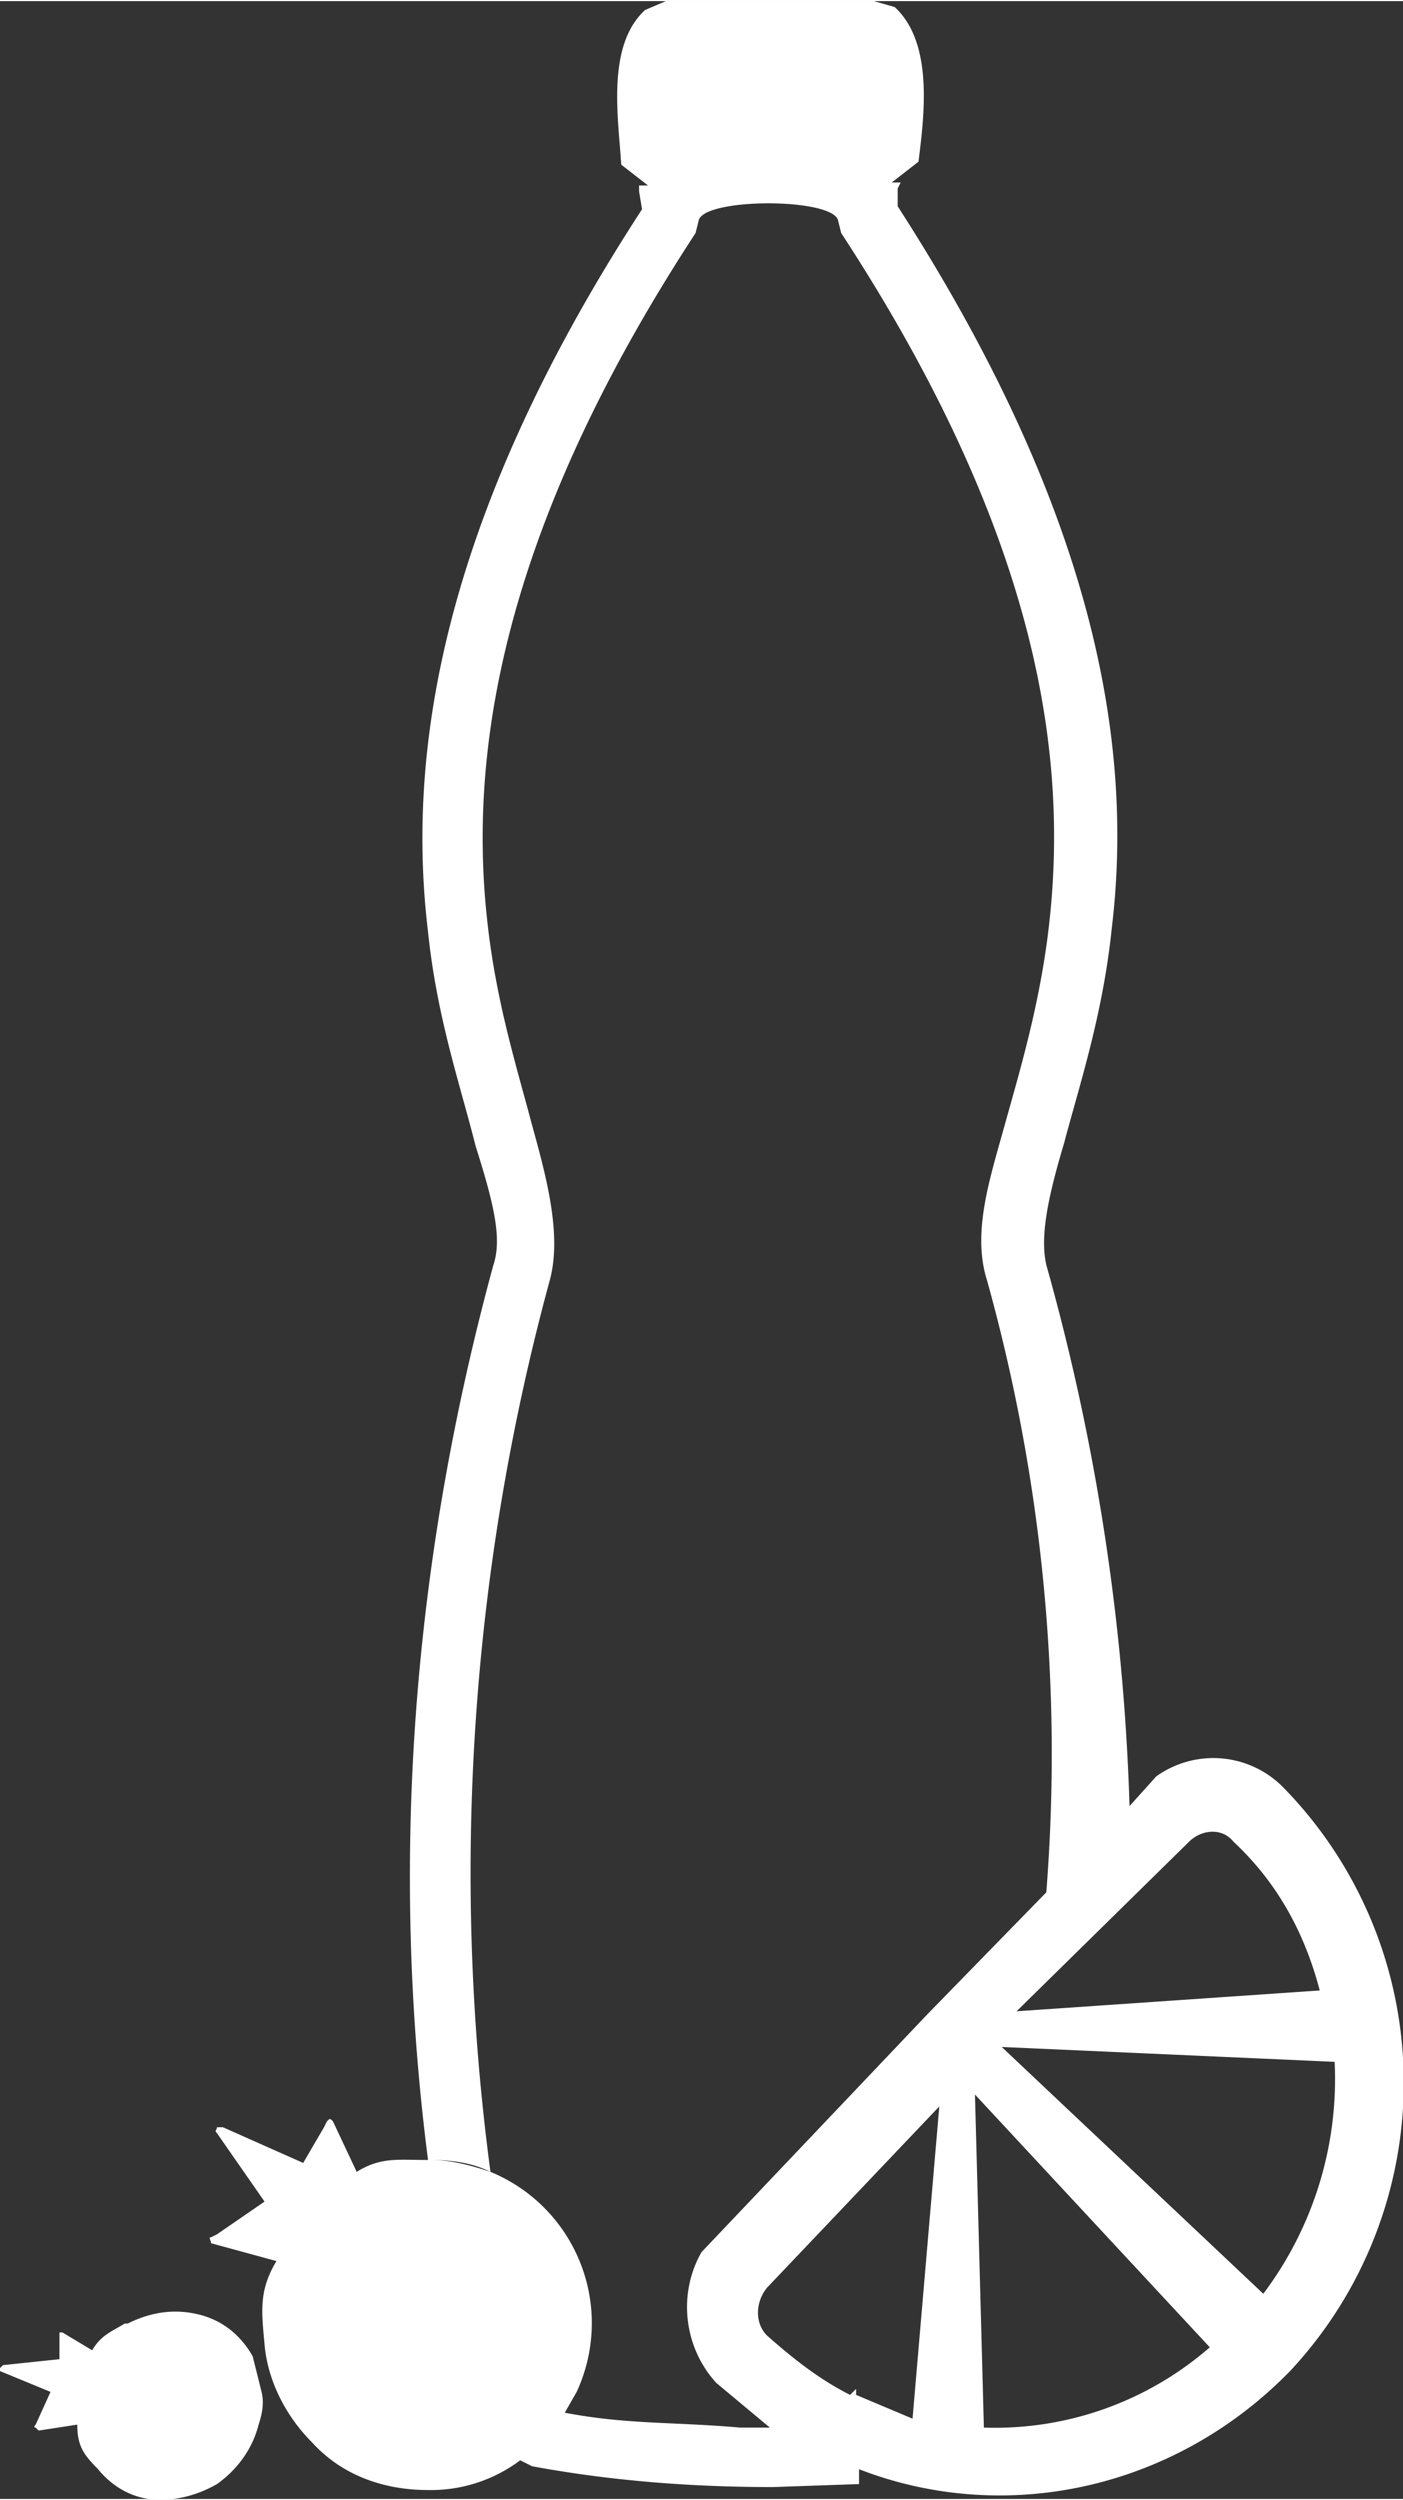 <svg xmlns="http://www.w3.org/2000/svg" viewBox="0 0 47.2 84" width="32" height="57">
  <rect x="0" y="0" width="47.2" height="84" fill="#333333" stroke="none"/>
  <path d="M2.6 81.5c0 .7.2 1 .7 1.5.4.5 1 .9 1.7 1 .8.1 1.6-.1 2.3-.5.7-.5 1.2-1.2 1.4-2 .1-.3.2-.7.1-1.1l-.3-1.2c-.4-.7-1-1.2-1.8-1.4-.8-.2-1.6-.1-2.4.3h-.1c-.5.3-.8.4-1.1.9l-1-.6H2v.9l-1.9.2-.1.1v.1l1.7.7-.5 1.1s-.1.1 0 .1l.1.1 1.3-.2zm26.2-1v-.2l-.2.2c-1-.5-1.9-1.2-2.8-2-.4-.4-.4-1.1 0-1.6l5.8-6.1-.9 10.5-1.9-.8zm-12.2-38c-2.7 9.9-3.5 20-2.2 30.1h.1c.7 0 1.4.2 2 .4a75.9 75.9 0 0 1 2-30c.4-1.5-.1-3.4-.6-5.2-.5-1.9-1.2-4.1-1.5-6.8-.6-5.3.2-12.8 7-23.2l.1-.4c.1-.8 4.6-.8 4.7 0l.1.4c6.8 10.4 7.6 17.8 7 23.2-.3 2.7-1 5-1.5 6.8-.5 1.8-1.1 3.6-.6 5.2a59.3 59.3 0 0 1 2 20.6l-4 4.1-7.6 8c-.8 1.4-.6 3.2.5 4.4l1.8 1.5h-1c-2.3-.2-3.8-.1-5.9-.5l.4-.7a5.5 5.5 0 0 0-2.9-7.4c-.6-.3-1.3-.4-2-.4h-.2c-.9 0-1.5-.1-2.3.4l-.8-1.7c-.1-.1-.1-.1-.2 0l-.1.2-.7 1.2-2.7-1.2h-.2c0 .1-.1.1 0 .2L8.9 74l-1.6 1.1-.2.1c-.1 0 0 .1 0 .2l2.2.6c-.6 1-.5 1.7-.4 2.8.1 1.2.7 2.4 1.6 3.3 1 1.1 2.4 1.6 3.9 1.6a5 5 0 0 0 3.1-1l.4.2c2.7.5 5.4.7 8.1.7l2.9-.1V83c4.9 1.9 10.6.7 14.5-3.3a14.2 14.2 0 0 0-.2-19.6 3.3 3.3 0 0 0-4.3-.4l-.9 1a75.7 75.7 0 0 0-2.8-18.2c-.2-.9 0-2.1.6-4.1.5-1.9 1.3-4.3 1.6-7.2.7-5.8-.3-13.6-7.2-24.3v-.6l.1-.2H30l.9-.7c.2-1.6.5-4-.8-5.2l-.7-.2h-7l-.7.3c-1.3 1.2-.9 3.6-.8 5.2l.9.7h-.3v.2l.1.6c-6.9 10.6-7.9 18.5-7.2 24.3.3 2.9 1.1 5.2 1.6 7.2.6 1.9.9 3.1.6 4zm27.8 24.4l-10.2.7 5.8-5.7c.4-.4 1.1-.5 1.5 0 1.5 1.4 2.4 3.1 2.9 5zm-1.9 10.2l-8.8-8.3 11.2.5a12 12 0 0 1-2.4 7.8zm-1.8 1.8a11 11 0 0 1-7.6 2.7l-.3-11.2 7.9 8.5z" fill-rule="evenodd" clip-rule="evenodd" fill="#fff"/>
</svg>